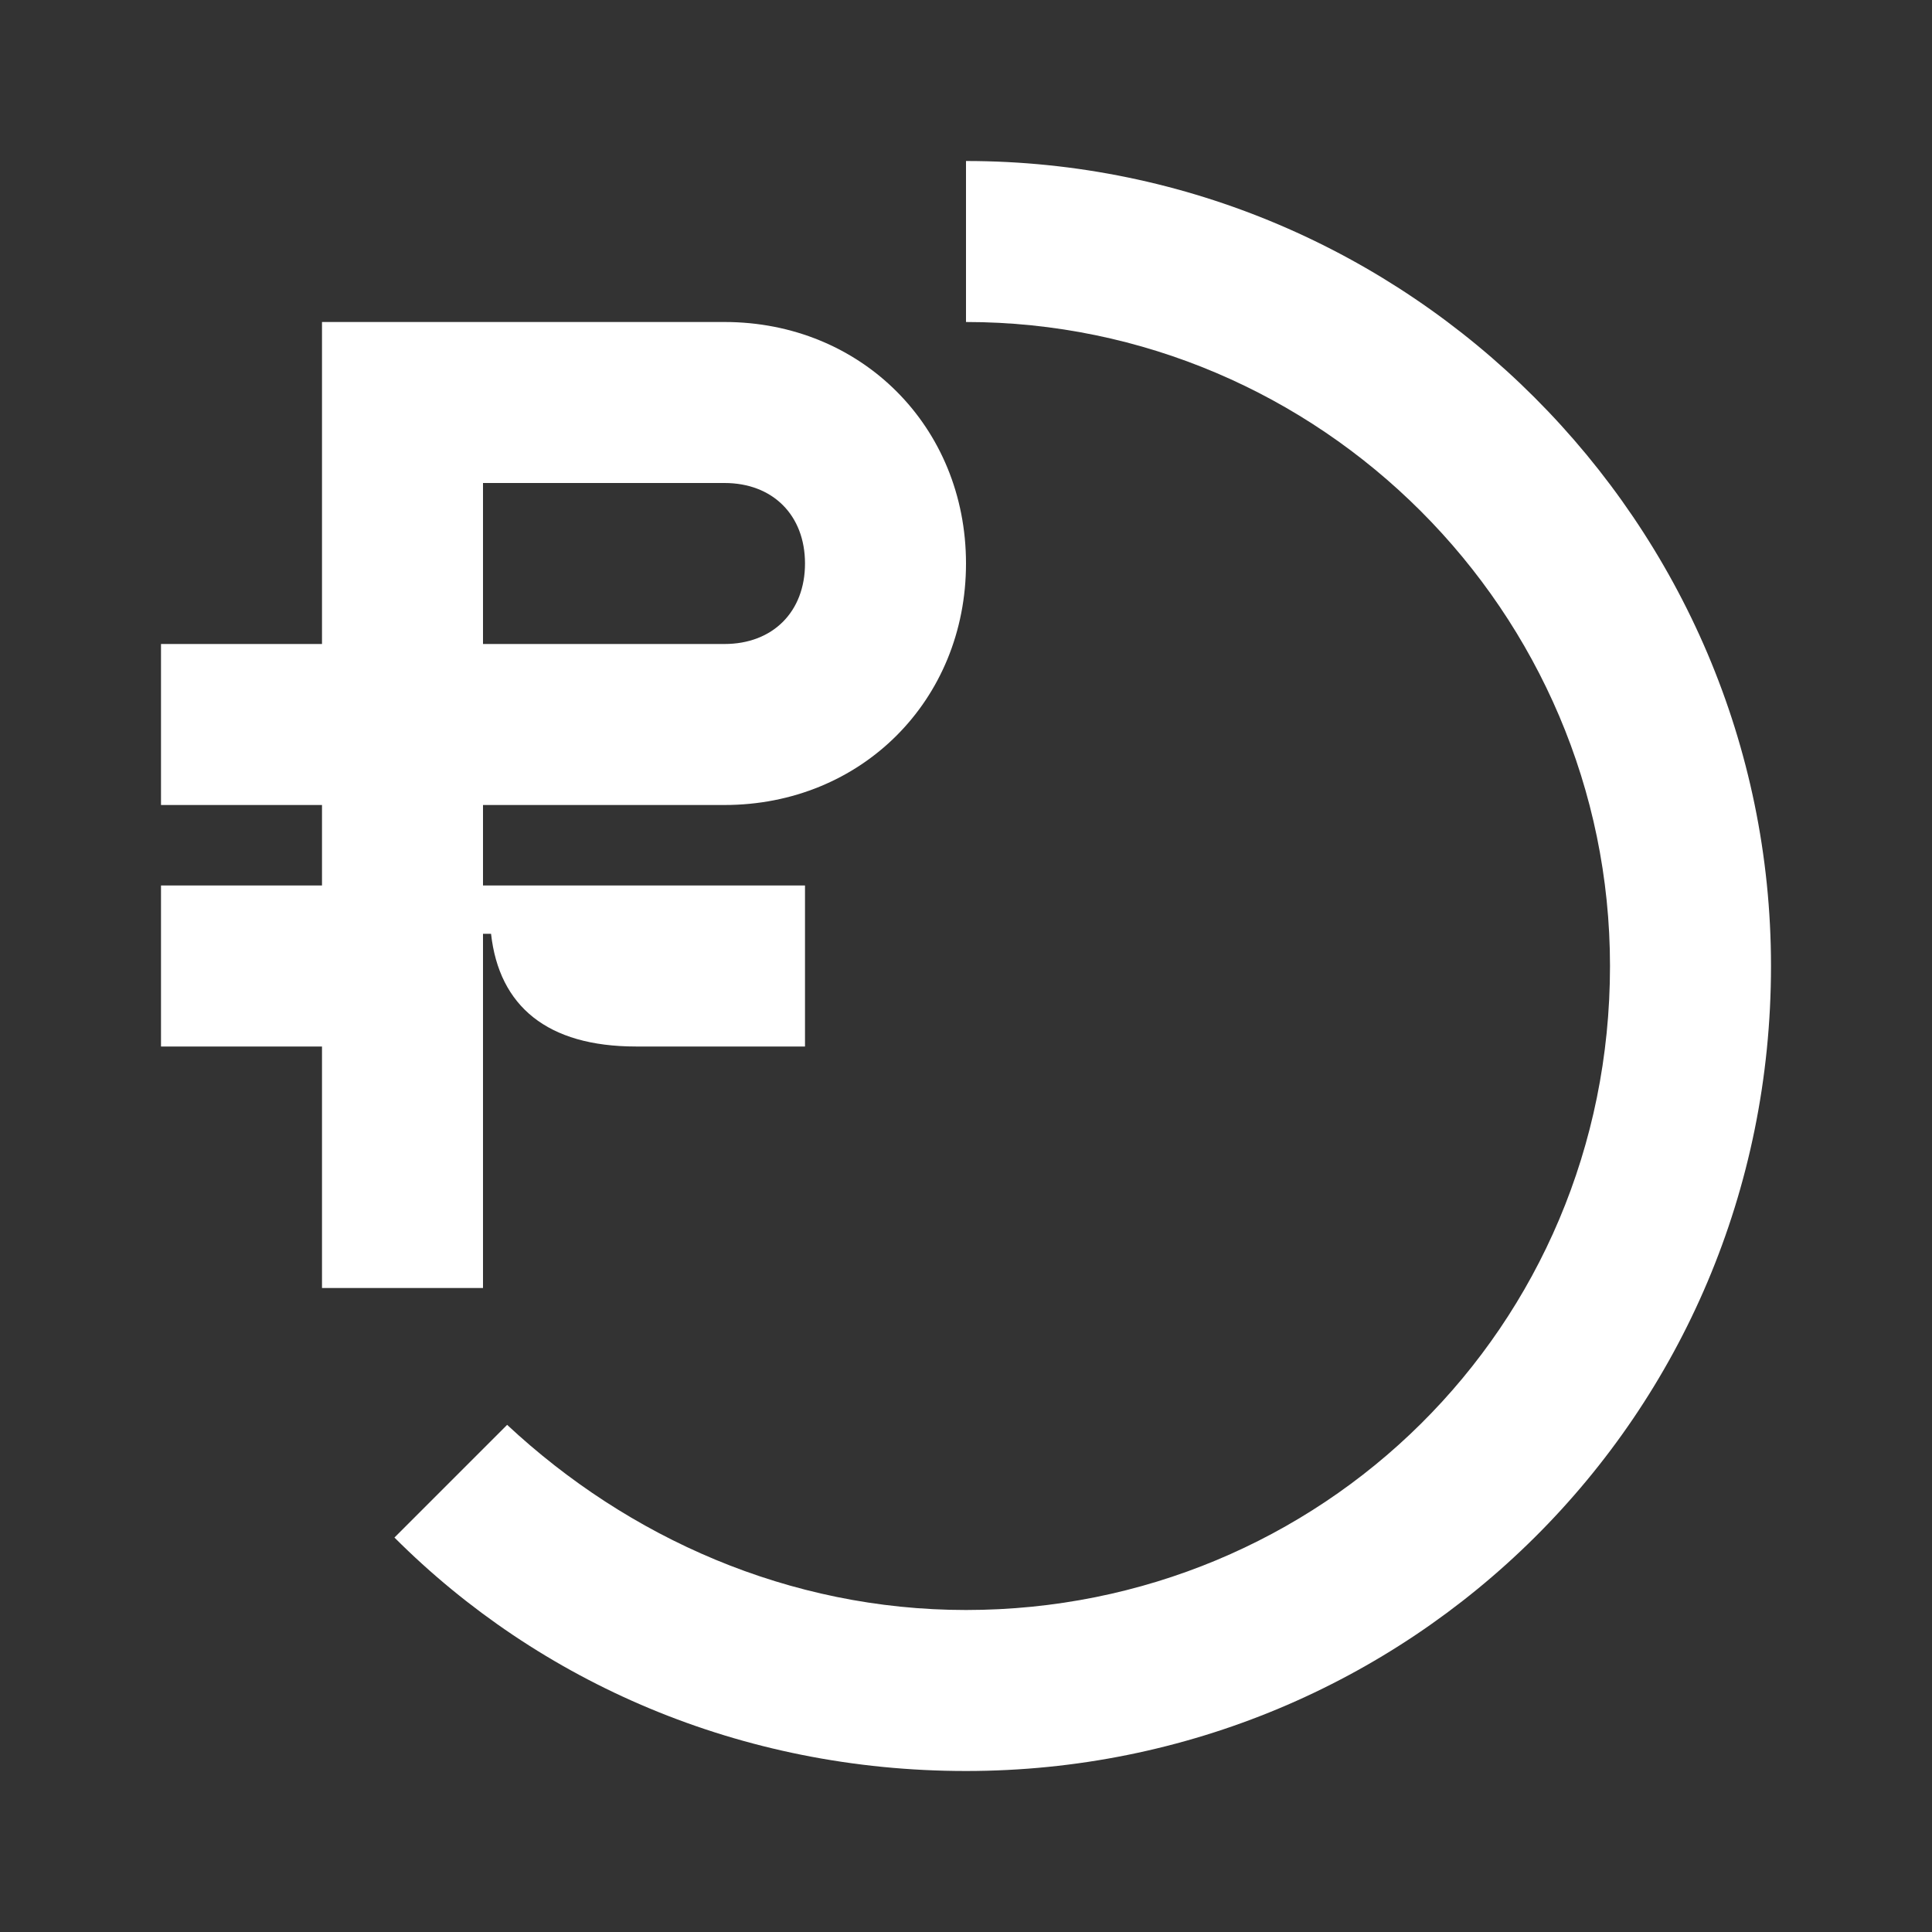 <svg width="24" height="24" viewBox="0 0 24 24" fill="none" xmlns="http://www.w3.org/2000/svg">
<rect x="0" y="0" width="24" height="24" fill="#333333" stroke="none"/>
<path d="M12 2V4C16.4 4 20 7.6 20 12C20 16.5 16.4 20 12 20C9.8 20 7.8 19.1 6.3 17.7L4.9 19.1C6.7 20.9 9.2 22 12 22C17.5 22 22 17.6 22 12C22 6.5 17.5 2 12 2Z" fill="white"/>
<path d="M6 16V11.6H6.1C6.2 12.5 6.8 13 7.9 13H10V11H6V10H9C10.7 10 12 8.7 12 7C12 5.3 10.7 4 9 4H4V8H2V10H4V11H2V13H4V16H6ZM6 6H9C9.6 6 10 6.4 10 7C10 7.6 9.6 8 9 8H6V6Z" fill="white"/>
</svg>
